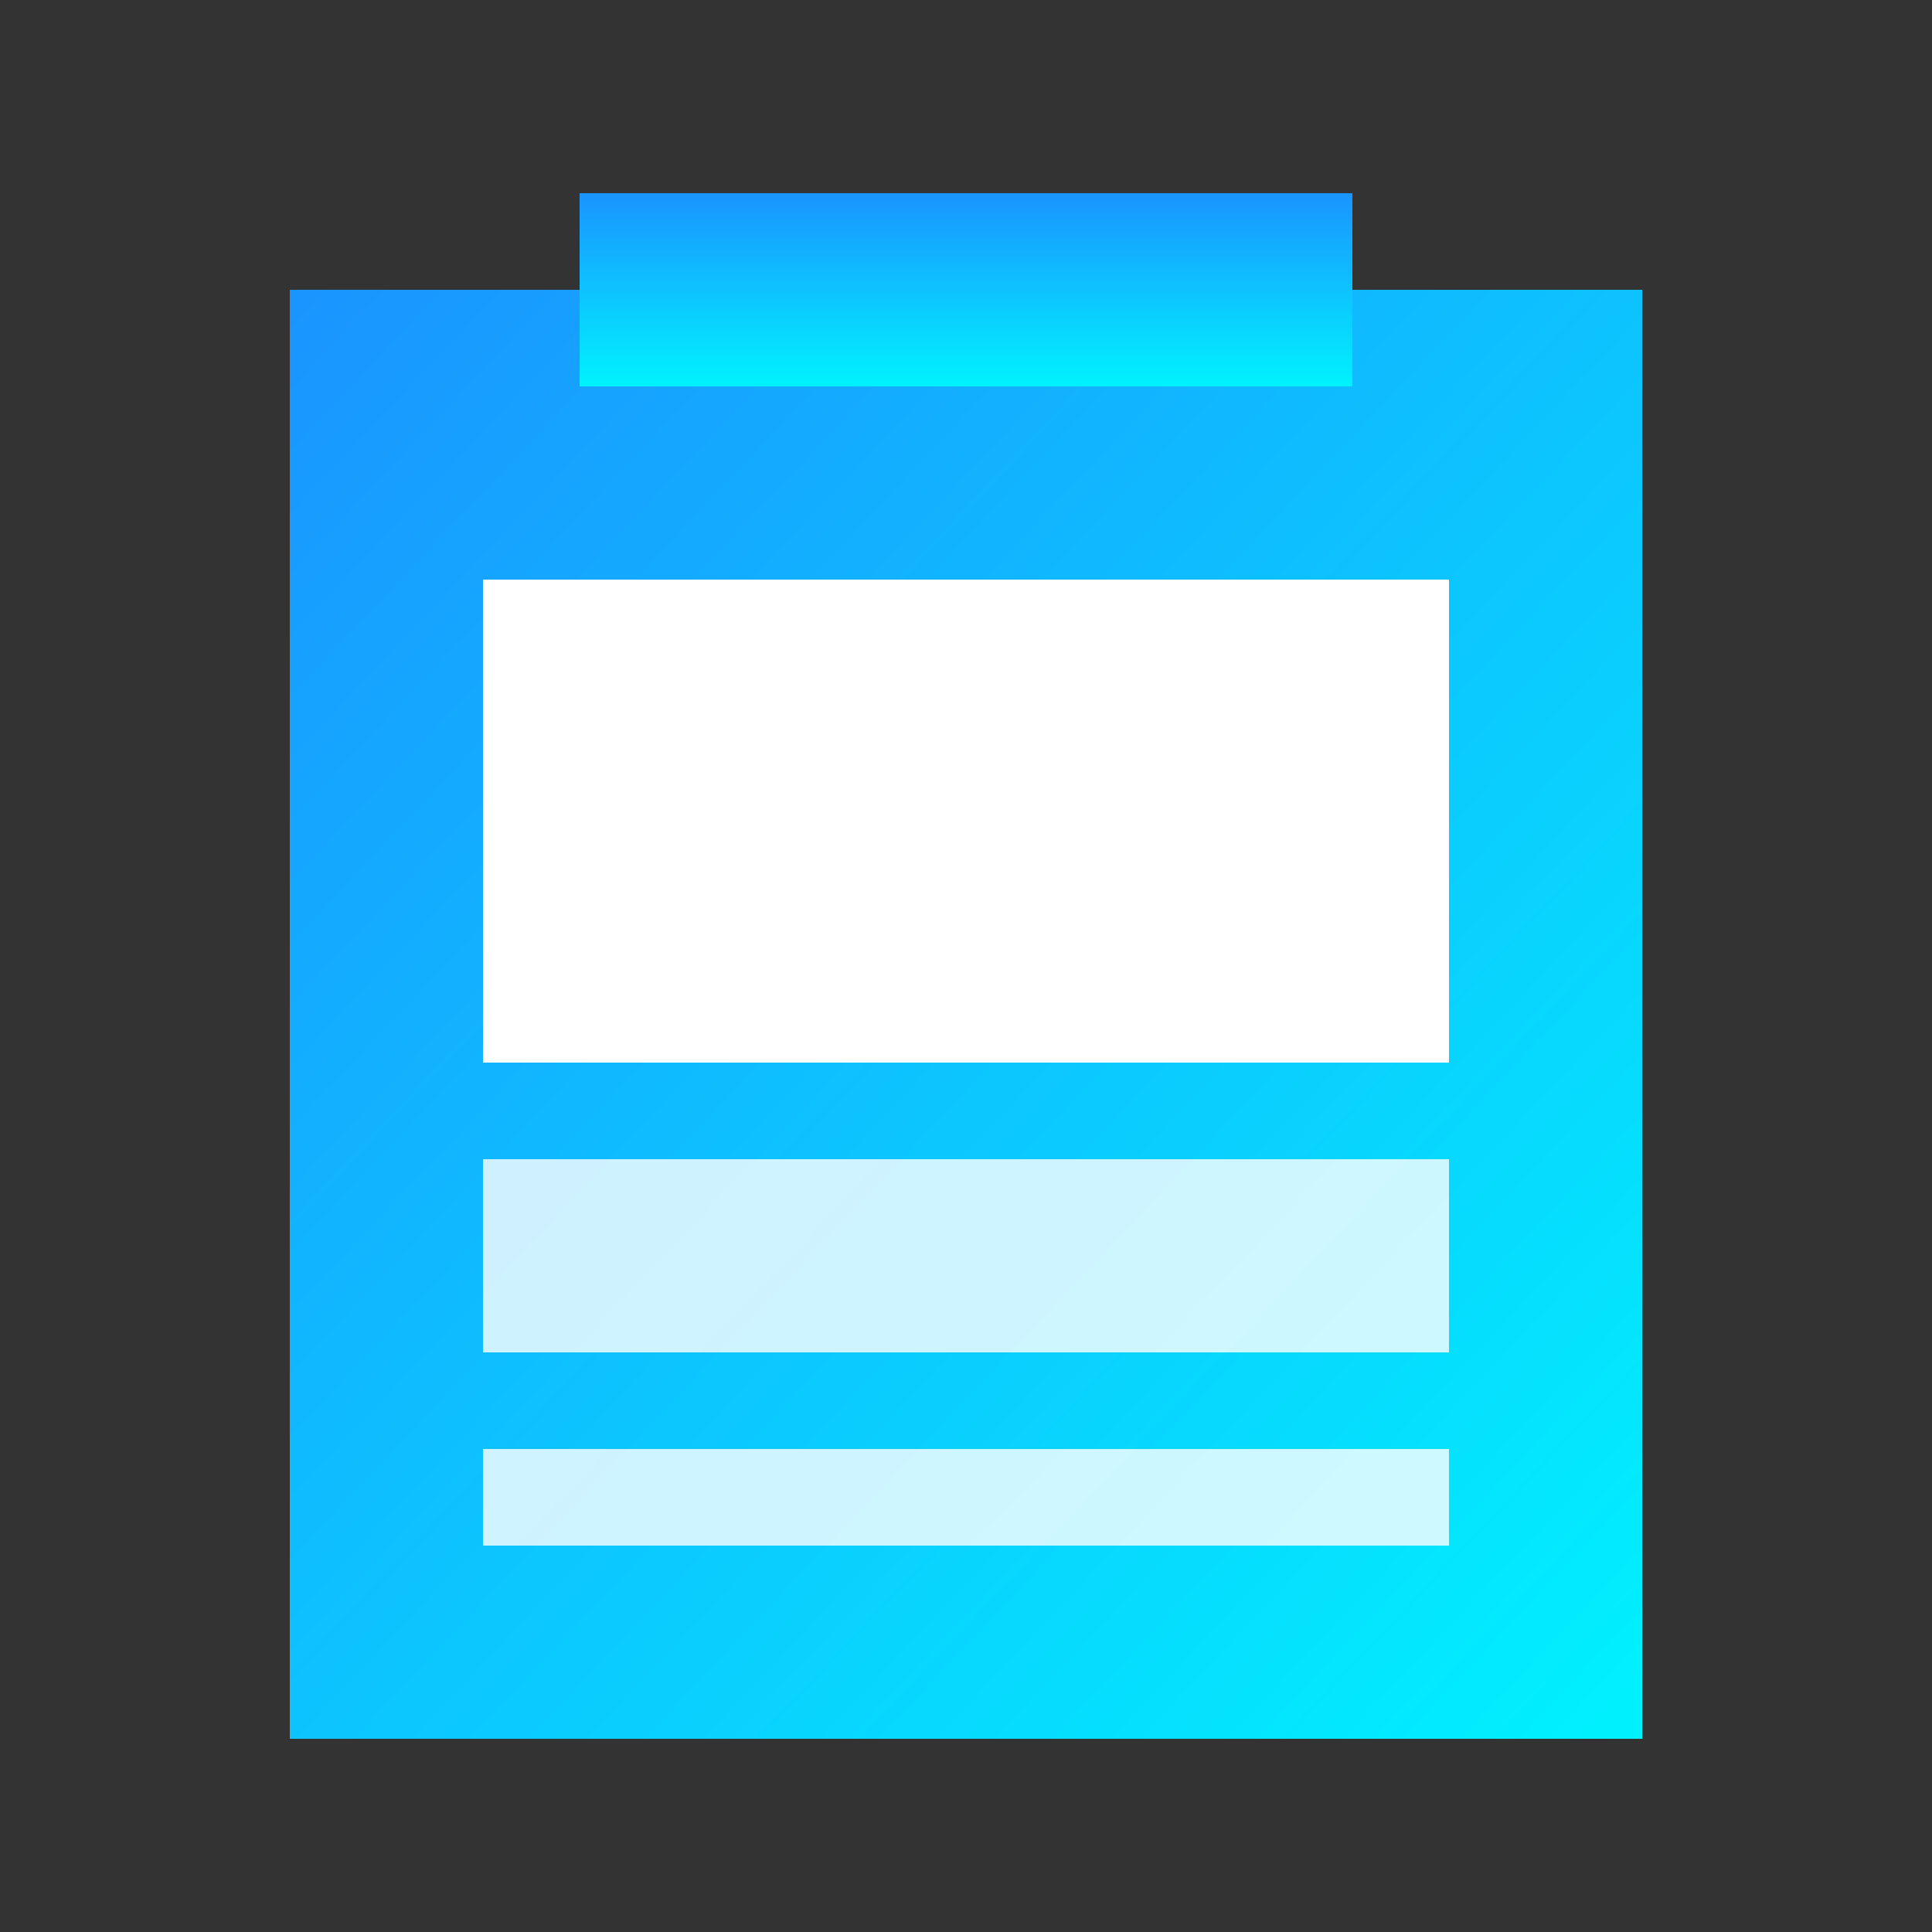 <?xml version="1.0" encoding="UTF-8"?>
<svg width="20px" height="20px" viewBox="0 0 20 20" version="1.1" xmlns="http://www.w3.org/2000/svg" xmlns:xlink="http://www.w3.org/1999/xlink">
    <rect x="0" y="0" width="20" height="20" fill="#333333" stroke="none"/>
    <!-- Generator: Sketch 52.6 (67491) - http://www.bohemiancoding.com/sketch -->
    <title>icon_article_selected</title>
    <desc>Created with Sketch.</desc>
    <defs>
        <linearGradient x1="0%" y1="0%" x2="100%" y2="100%" id="linearGradient-1">
            <stop stop-color="#00F2FE" offset="0%"></stop>
            <stop stop-color="#1A94FF" offset="100%"></stop>
        </linearGradient>
        <linearGradient x1="100%" y1="100%" x2="0%" y2="0%" id="linearGradient-2">
            <stop stop-color="#00F2FE" offset="0%"></stop>
            <stop stop-color="#1A94FF" offset="100%"></stop>
        </linearGradient>
        <linearGradient x1="62.193%" y1="100%" x2="62.193%" y2="0%" id="linearGradient-3">
            <stop stop-color="#00F2FE" offset="0%"></stop>
            <stop stop-color="#1A94FF" offset="100%"></stop>
        </linearGradient>
    </defs>
    <g id="酷耍web站2.0视觉规范" stroke="none" stroke-width="1" fill="none" fill-rule="evenodd">
        <g id="酷耍web站2.0_视觉规范" transform="translate(-298, -2618)">
            <g id="icon_20px" transform="translate(22, 2588)">
                <g id="icon_article" transform="translate(276, 30)">
                    <rect id="Rectangle-11-Copy" fill="#FFFFFF" opacity="0" x="0" y="0" width="20" height="20"></rect>
                    <path d="M3,3 L17,3 L17,18 L3,18 L3,3 Z" id="Combined-Shape-Copy" fill="url(#linearGradient-1)"></path>
                    <path d="M3,3 L17,3 L17,18 L3,18 L3,3 Z" id="Combined-Shape" fill="url(#linearGradient-2)"></path>
                    <rect id="Rectangle-11" fill="#FFFFFF" x="5" y="6" width="10" height="5"></rect>
                    <rect id="Rectangle-11-Copy-3" fill="#FFFFFF" opacity="0.8" x="5" y="15" width="10" height="1"></rect>
                    <rect id="Rectangle-11-Copy-4" fill="#FFFFFF" opacity="0.8" x="5" y="12" width="10" height="2"></rect>
                    <rect id="Rectangle-7-Copy" fill="url(#linearGradient-3)" x="6" y="2" width="8" height="2"></rect>
                </g>
                <g id="切图框" transform="translate(40, 0)"></g>
            </g>
        </g>
    </g>
</svg>
